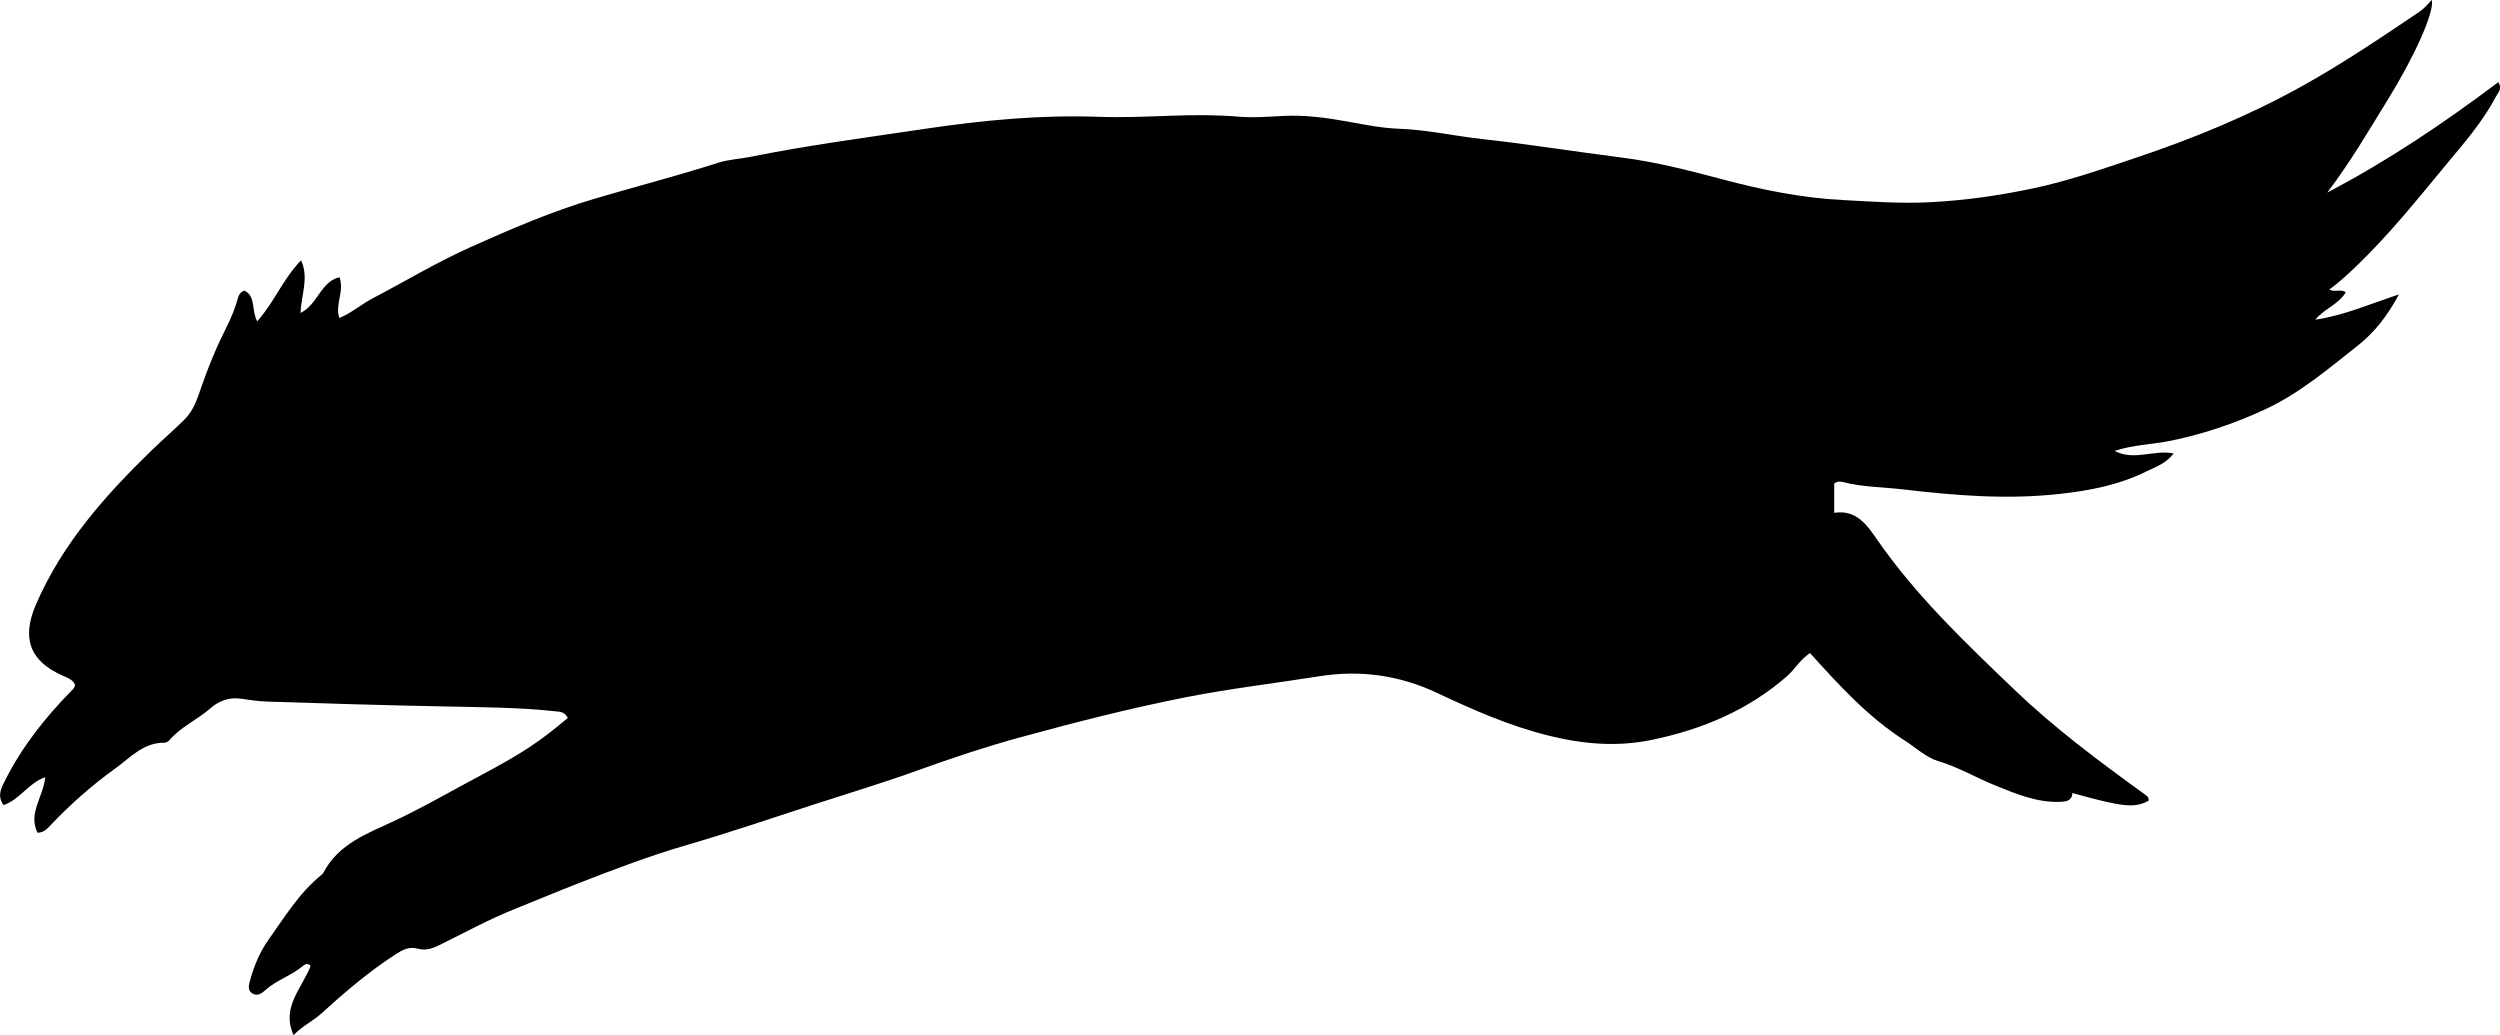 <?xml version="1.0" encoding="utf-8"?>
<!-- Generator: Adobe Illustrator 24.0.2, SVG Export Plug-In . SVG Version: 6.00 Build 0)  -->
<svg version="1.1" id="Layer_1" xmlns="http://www.w3.org/2000/svg" xmlns:xlink="http://www.w3.org/1999/xlink" x="0px" y="0px"
	 width="860.56" height="356.32" viewBox="0 0 860.56 356.32" style="enable-background:new 0 0 860.56 356.32;" xml:space="preserve">
<g>
	<path d="M101.07,356.32c-4.39-9.56,2.9-16.13,5.85-23.81c-0.81-1.07-1.82-0.7-2.57-0.07c-3.95,3.37-9.1,4.86-12.96,8.35
		c-1.27,1.15-2.76,2.2-4.48,1.21c-1.84-1.07-1.24-3.05-0.83-4.54c1.37-4.98,3.37-9.83,6.34-13.98c5.59-7.82,10.59-16.17,18.23-22.33
		c0.26-0.21,0.52-0.45,0.67-0.74c5.2-9.98,15.2-13.53,24.46-17.86c7.7-3.6,15.1-7.74,22.54-11.79c8.03-4.37,16.19-8.5,23.87-13.52
		c4.71-3.08,9.03-6.58,13.26-10.08c-1.1-2.17-2.67-2.14-4.12-2.3c-12.92-1.4-25.91-1.42-38.87-1.69
		c-20.15-0.41-40.3-0.99-60.44-1.66c-3.15-0.1-6.29-0.62-9.42-1.03c-3.92-0.51-7.41,0.9-10.13,3.3
		c-4.49,3.97-10.18,6.35-14.13,10.99c-0.39,0.46-1.14,0.9-1.71,0.9c-7.23-0.12-11.73,5.08-16.89,8.81
		c-8.11,5.85-15.62,12.46-22.49,19.75c-1.01,1.08-2.02,2.24-4.3,2.46c-3.41-6.69,2.01-12.4,2.61-19.15
		c-5.8,2.01-8.79,7.75-14.34,9.6c-2.28-3.26-0.82-5.84,0.55-8.55c5.84-11.54,13.72-21.54,22.73-30.71c0.56-0.57,1.24-1.12,1.33-2.16
		c-0.75-1.78-2.49-2.37-4.17-3.11c-11.56-5.08-14.29-13.03-9.21-24.7c9.09-20.89,23.83-37.44,39.9-53.03
		c3.7-3.59,7.64-6.95,11.29-10.6c3.14-3.15,4.42-7.47,5.82-11.48c1.54-4.41,3.23-8.72,5.1-12.98c2.46-5.63,5.69-10.92,7.25-16.94
		c0.27-1.04,0.72-2.27,2.33-2.85c4,1.96,2.31,6.64,4.4,10.58c5.87-6.54,8.83-14.57,15.09-20.98c2.8,6.04,0.07,11.62-0.17,18.11
		c6.02-3.01,6.88-10.75,13.39-12.31c1.8,4.82-1.61,9.32-0.05,14.05c4.18-1.72,7.58-4.74,11.52-6.8
		c11.19-5.86,22.07-12.42,33.57-17.57c13.92-6.24,27.99-12.32,42.68-16.67c14.18-4.2,28.51-7.88,42.6-12.4
		c3.61-1.16,7.51-1.31,11.26-2.07c19.88-4,40-6.64,60.05-9.63c19.74-2.94,39.57-4.84,59.6-4.13c8.31,0.3,16.66-0.07,24.98-0.37
		c7.83-0.28,15.65-0.33,23.47,0.33c5.15,0.44,10.27-0.03,15.4-0.27c7.55-0.37,14.97,0.68,22.33,2.02c5.74,1.05,11.51,2.19,17.29,2.4
		c9.7,0.35,19.12,2.49,28.69,3.55c16.04,1.77,31.98,4.34,47.98,6.37c11.63,1.47,23.15,4.43,34.58,7.47
		c13.5,3.59,27.18,6.39,41.25,7.14c10.15,0.54,20.27,1.29,30.43,0.76c11.96-0.62,23.75-2.3,35.53-4.8
		c12.11-2.57,23.67-6.63,35.32-10.53c19.86-6.65,39.12-14.6,57.48-24.84c13.83-7.72,26.89-16.53,39.98-25.36
		c1.68-1.13,2.91-2.64,4.3-4.1c0.94,4.18-5.96,19.44-15.08,34.22c-6.68,10.82-13.06,21.82-20.93,32.09
		c20.84-10.88,40.17-23.93,58.89-38c1.52,2.29-0.04,3.48-0.77,4.88c-4.65,8.93-11.3,16.39-17.66,24.08
		c-9.54,11.54-18.91,23.21-29.7,33.66c-3.09,2.99-6.19,5.96-10.03,8.74c1.92,1.15,3.89-0.34,5.65,0.98
		c-2.49,4.2-7.44,5.65-10.47,9.43c9.75-1.45,18.74-5.38,28.78-8.71c-3.97,7.38-8.35,13.02-14.16,17.61
		c-10.19,8.04-20.04,16.46-31.99,22c-10.59,4.91-21.48,8.58-32.94,10.87c-5.99,1.2-12.2,1.24-18.8,3.4
		c6.86,3.54,13.44-0.51,20.35,0.86c-2.8,3.61-6.37,4.69-9.5,6.24c-9.34,4.63-19.33,6.54-29.69,7.69
		c-18.04,2.01-35.87,0.58-53.74-1.53c-6.93-0.82-13.96-0.77-20.78-2.52c-0.91-0.23-1.97-0.42-3.14,0.49c0,3.05,0,6.31,0,10.07
		c7.67-1.2,11.34,4.28,14.89,9.4c13.4,19.29,30.28,35.34,47.11,51.46c13.86,13.28,29.2,24.71,44.72,35.91
		c0.82,0.59,1.69,1.12,1.5,2.34c-4.83,2.6-8.79,2.21-26.21-2.65c-0.25,2.78-2.13,2.97-4.51,3.04c-7.93,0.22-14.99-2.8-22.08-5.66
		c-6.58-2.65-12.67-6.31-19.59-8.36c-4.13-1.22-7.64-4.59-11.42-7c-12.62-8.06-22.62-18.98-32.72-30.19
		c-3.26,2.02-5.12,5.48-7.95,7.96c-13.41,11.7-29.12,18.27-46.36,21.88c-12.03,2.52-23.73,1.52-35.55-1.4
		c-13.49-3.32-26.07-8.87-38.53-14.73c-12.91-6.08-26.31-7.97-40.38-5.76c-15.45,2.44-30.99,4.26-46.35,7.3
		c-19.1,3.78-37.96,8.6-56.71,13.73c-11.82,3.23-23.53,7.13-35.11,11.31c-11.73,4.24-23.69,7.85-35.56,11.69
		c-14.7,4.75-29.31,9.78-44.14,14.08c-12.62,3.66-24.85,8.31-37.05,13.07c-7.43,2.9-14.78,5.98-22.18,8.95
		c-8.8,3.53-17.12,8.06-25.6,12.26c-2.5,1.24-4.98,2.2-7.64,1.44c-3.14-0.9-5.48,0.4-7.9,1.97c-9.09,5.92-17.32,12.91-25.31,20.2
		C107.76,351.47,104.04,353.16,101.07,356.32z"/>
</g>
</svg>
